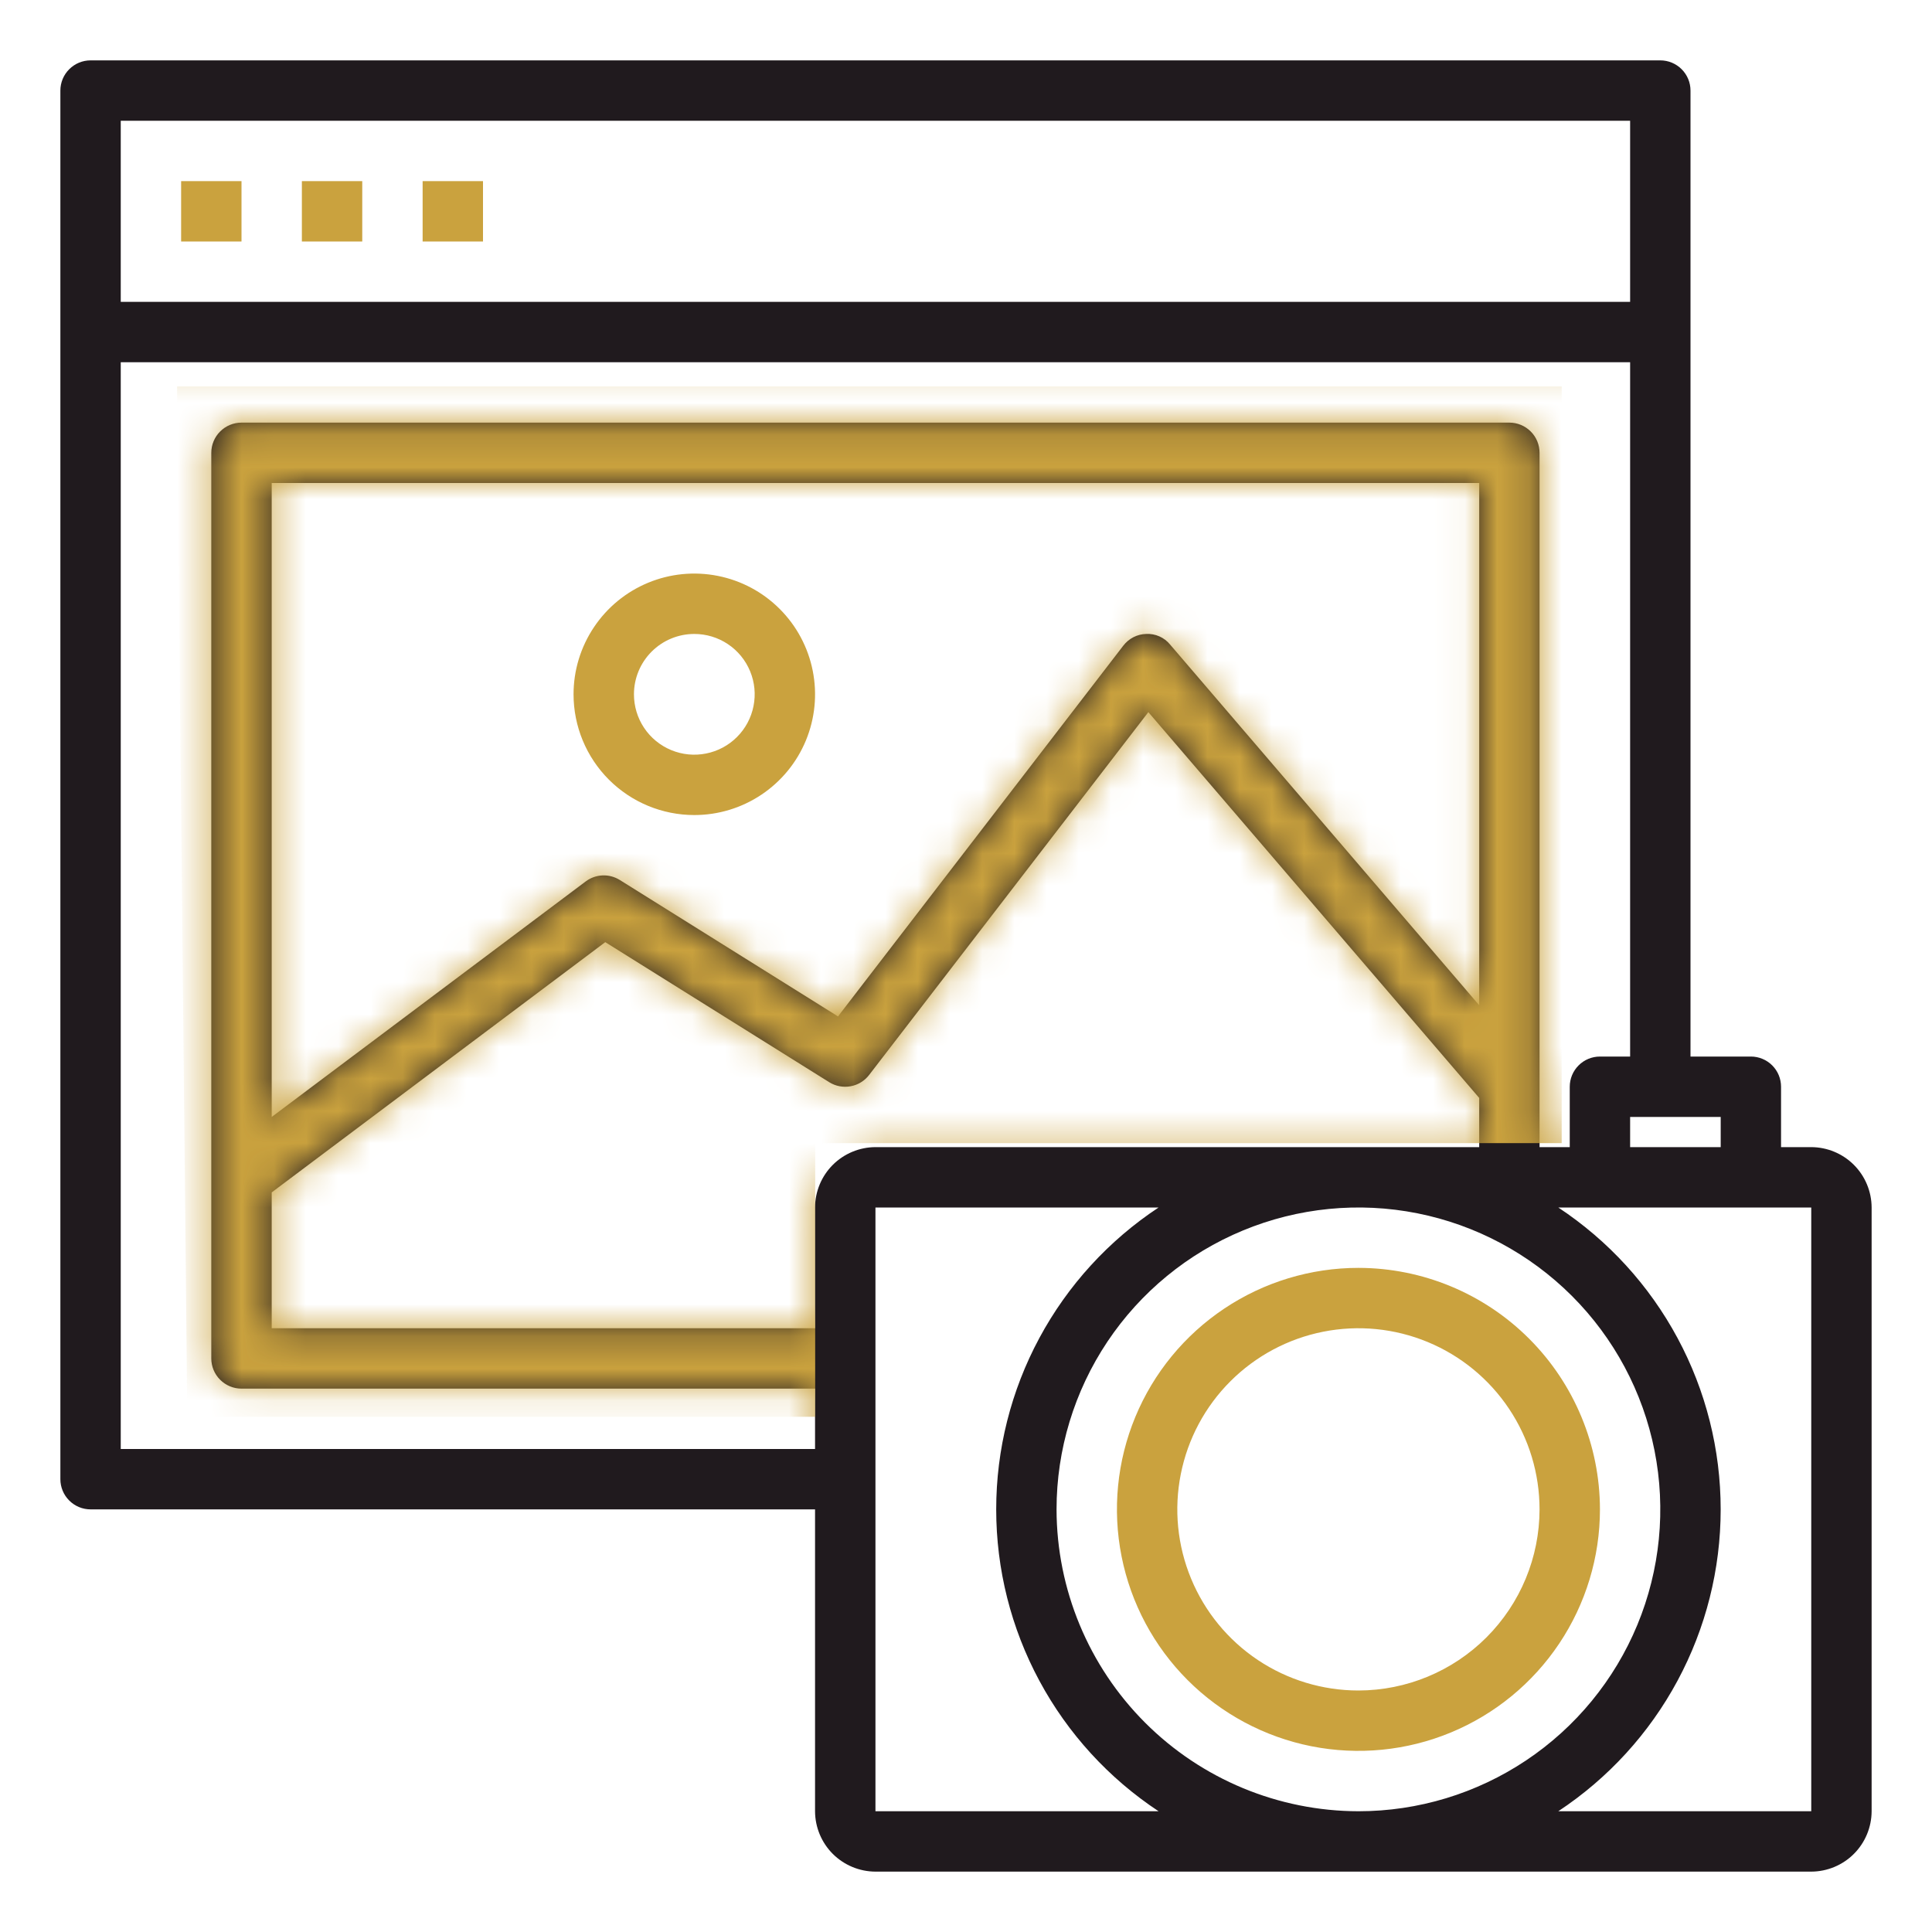 <svg width="60" height="60" viewBox="0 0 60 60" fill="none" xmlns="http://www.w3.org/2000/svg">
<path d="M42.188 39.375C40.704 39.375 39.254 39.815 38.021 40.639C36.787 41.463 35.826 42.634 35.258 44.005C34.691 45.375 34.542 46.883 34.832 48.338C35.121 49.793 35.835 51.129 36.884 52.178C37.933 53.227 39.27 53.941 40.724 54.231C42.179 54.52 43.687 54.372 45.058 53.804C46.428 53.236 47.599 52.275 48.423 51.042C49.248 49.808 49.688 48.358 49.688 46.875C49.685 44.887 48.894 42.98 47.488 41.574C46.082 40.168 44.176 39.377 42.188 39.375ZM42.188 52.5C41.075 52.5 39.987 52.17 39.062 51.552C38.137 50.934 37.416 50.055 36.991 49.028C36.565 48 36.453 46.869 36.671 45.778C36.888 44.687 37.423 43.684 38.21 42.898C38.997 42.111 39.999 41.575 41.09 41.358C42.181 41.141 43.312 41.252 44.34 41.678C45.368 42.104 46.246 42.825 46.864 43.75C47.483 44.675 47.812 45.763 47.812 46.875C47.811 48.366 47.218 49.796 46.163 50.851C45.109 51.905 43.679 52.498 42.188 52.5Z" fill="#CAA23E"/>
<path d="M5.625 5.625H7.5V7.5H5.625V5.625Z" fill="#CAA23E"/>
<path d="M9.375 5.625H11.25V7.5H9.375V5.625Z" fill="#CAA23E"/>
<path d="M13.125 5.625H15V7.5H13.125V5.625Z" fill="#CAA23E"/>
<path d="M56.25 35.625H55.312V33.75C55.312 33.501 55.214 33.263 55.038 33.087C54.862 32.911 54.624 32.812 54.375 32.812H52.5V2.812C52.5 2.564 52.401 2.325 52.225 2.15C52.05 1.974 51.811 1.875 51.562 1.875H2.812C2.564 1.875 2.325 1.974 2.15 2.15C1.974 2.325 1.875 2.564 1.875 2.812V45.938C1.875 46.186 1.974 46.425 2.15 46.6C2.325 46.776 2.564 46.875 2.812 46.875H25.312V56.25C25.314 56.747 25.512 57.223 25.863 57.574C26.215 57.925 26.691 58.123 27.188 58.125H56.25C56.747 58.123 57.223 57.925 57.574 57.574C57.925 57.223 58.123 56.747 58.125 56.25V37.5C58.123 37.003 57.925 36.527 57.574 36.176C57.223 35.825 56.747 35.627 56.25 35.625ZM53.438 34.688V35.625H50.625V34.688H53.438ZM3.75 3.75H50.625V9.375H3.75V3.75ZM25.312 45H3.75V11.25H50.625V32.812H49.688C49.439 32.812 49.2 32.911 49.025 33.087C48.849 33.263 48.75 33.501 48.75 33.75V35.625H47.812V14.062C47.812 13.814 47.714 13.575 47.538 13.4C47.362 13.224 47.124 13.125 46.875 13.125H7.5C7.251 13.125 7.013 13.224 6.837 13.4C6.661 13.575 6.562 13.814 6.562 14.062V42.188C6.562 42.436 6.661 42.675 6.837 42.85C7.013 43.026 7.251 43.125 7.5 43.125H25.312V45ZM45.938 15V31.219L36.337 20.016C36.248 19.907 36.135 19.821 36.006 19.764C35.877 19.707 35.737 19.681 35.597 19.688C35.458 19.691 35.322 19.726 35.199 19.789C35.076 19.852 34.968 19.943 34.884 20.053L26.025 31.566L19.247 27.328C19.086 27.228 18.899 27.179 18.71 27.187C18.521 27.196 18.339 27.261 18.188 27.375L8.438 34.688V15H45.938ZM25.312 37.5V41.25H8.438V37.031L18.797 29.259L25.753 33.609C25.951 33.732 26.186 33.777 26.415 33.735C26.644 33.694 26.849 33.569 26.991 33.384L35.663 22.116L45.938 34.097V35.625H27.188C26.691 35.627 26.215 35.825 25.863 36.176C25.512 36.527 25.314 37.003 25.312 37.5ZM27.188 56.25V37.5H35.981C34.431 38.524 33.159 39.916 32.279 41.552C31.398 43.188 30.938 45.017 30.938 46.875C30.938 48.733 31.398 50.562 32.279 52.198C33.159 53.834 34.431 55.226 35.981 56.25H27.188ZM32.812 46.875C32.812 45.021 33.362 43.208 34.392 41.666C35.423 40.125 36.887 38.923 38.6 38.214C40.313 37.504 42.198 37.318 44.017 37.68C45.835 38.042 47.505 38.935 48.817 40.246C50.128 41.557 51.021 43.227 51.382 45.046C51.744 46.865 51.558 48.75 50.849 50.463C50.139 52.176 48.938 53.64 47.396 54.67C45.854 55.7 44.042 56.25 42.188 56.25C39.702 56.246 37.32 55.257 35.563 53.5C33.806 51.742 32.816 49.36 32.812 46.875ZM56.25 56.25H48.394C49.944 55.226 51.216 53.834 52.096 52.198C52.977 50.562 53.437 48.733 53.437 46.875C53.437 45.017 52.977 43.188 52.096 41.552C51.216 39.916 49.944 38.524 48.394 37.5H56.25V56.25Z" fill="#201A1E"/>
<mask id="mask0_1517_334" style="mask-type:alpha" maskUnits="userSpaceOnUse" x="1" y="1" width="58" height="58">
<path d="M56.25 35.625H55.312V33.75C55.312 33.501 55.214 33.263 55.038 33.087C54.862 32.911 54.624 32.812 54.375 32.812H52.5V2.812C52.5 2.564 52.401 2.325 52.225 2.15C52.05 1.974 51.811 1.875 51.562 1.875H2.812C2.564 1.875 2.325 1.974 2.15 2.15C1.974 2.325 1.875 2.564 1.875 2.812V45.938C1.875 46.186 1.974 46.425 2.15 46.6C2.325 46.776 2.564 46.875 2.812 46.875H25.312V56.25C25.314 56.747 25.512 57.223 25.863 57.574C26.215 57.925 26.691 58.123 27.188 58.125H56.25C56.747 58.123 57.223 57.925 57.574 57.574C57.925 57.223 58.123 56.747 58.125 56.25V37.5C58.123 37.003 57.925 36.527 57.574 36.176C57.223 35.825 56.747 35.627 56.25 35.625ZM53.438 34.688V35.625H50.625V34.688H53.438ZM3.75 3.75H50.625V9.375H3.75V3.75ZM25.312 45H3.75V11.25H50.625V32.812H49.688C49.439 32.812 49.2 32.911 49.025 33.087C48.849 33.263 48.75 33.501 48.75 33.75V35.625H47.812V14.062C47.812 13.814 47.714 13.575 47.538 13.4C47.362 13.224 47.124 13.125 46.875 13.125H7.5C7.251 13.125 7.013 13.224 6.837 13.4C6.661 13.575 6.562 13.814 6.562 14.062V42.188C6.562 42.436 6.661 42.675 6.837 42.85C7.013 43.026 7.251 43.125 7.5 43.125H25.312V45ZM45.938 15V31.219L36.337 20.016C36.248 19.907 36.135 19.821 36.006 19.764C35.877 19.707 35.737 19.681 35.597 19.688C35.458 19.691 35.322 19.726 35.199 19.789C35.076 19.852 34.968 19.943 34.884 20.053L26.025 31.566L19.247 27.328C19.086 27.228 18.899 27.179 18.71 27.187C18.521 27.196 18.339 27.261 18.188 27.375L8.438 34.688V15H45.938ZM25.312 37.5V41.25H8.438V37.031L18.797 29.259L25.753 33.609C25.951 33.732 26.186 33.777 26.415 33.735C26.644 33.694 26.849 33.569 26.991 33.384L35.663 22.116L45.938 34.097V35.625H27.188C26.691 35.627 26.215 35.825 25.863 36.176C25.512 36.527 25.314 37.003 25.312 37.5ZM27.188 56.25V37.5H35.981C34.431 38.524 33.159 39.916 32.279 41.552C31.398 43.188 30.938 45.017 30.938 46.875C30.938 48.733 31.398 50.562 32.279 52.198C33.159 53.834 34.431 55.226 35.981 56.25H27.188ZM32.812 46.875C32.812 45.021 33.362 43.208 34.392 41.666C35.423 40.125 36.887 38.923 38.6 38.214C40.313 37.504 42.198 37.318 44.017 37.68C45.835 38.042 47.505 38.935 48.817 40.246C50.128 41.557 51.021 43.227 51.382 45.046C51.744 46.865 51.558 48.75 50.849 50.463C50.139 52.176 48.938 53.64 47.396 54.67C45.854 55.7 44.042 56.25 42.188 56.25C39.702 56.246 37.32 55.257 35.563 53.5C33.806 51.742 32.816 49.36 32.812 46.875ZM56.25 56.25H48.394C49.944 55.226 51.216 53.834 52.096 52.198C52.977 50.562 53.437 48.733 53.437 46.875C53.437 45.017 52.977 43.188 52.096 41.552C51.216 39.916 49.944 38.524 48.394 37.5H56.25V56.25Z" fill="#201A1E"/>
</mask>
<g mask="url(#mask0_1517_334)">
<path d="M5.816 44L5.5 13V12H48.5V35.5H25.316V44H5.816Z" fill="#CAA23E"/>
</g>
<path d="M21.562 25.312C22.304 25.312 23.029 25.093 23.646 24.68C24.263 24.268 24.743 23.683 25.027 22.998C25.311 22.312 25.385 21.558 25.24 20.831C25.096 20.104 24.739 19.435 24.214 18.911C23.69 18.386 23.021 18.029 22.294 17.885C21.567 17.74 20.813 17.814 20.127 18.098C19.442 18.382 18.857 18.862 18.445 19.479C18.032 20.096 17.812 20.821 17.812 21.562C17.812 22.557 18.208 23.511 18.911 24.214C19.614 24.917 20.568 25.312 21.562 25.312ZM21.562 19.688C21.933 19.688 22.296 19.797 22.604 20.003C22.913 20.209 23.153 20.502 23.295 20.845C23.437 21.188 23.474 21.565 23.401 21.928C23.329 22.292 23.151 22.626 22.888 22.888C22.626 23.151 22.292 23.329 21.928 23.401C21.565 23.474 21.188 23.437 20.845 23.295C20.502 23.153 20.209 22.913 20.003 22.604C19.797 22.296 19.688 21.933 19.688 21.562C19.688 21.065 19.885 20.588 20.237 20.237C20.588 19.885 21.065 19.688 21.562 19.688Z" fill="#CAA23E"/>
</svg>
